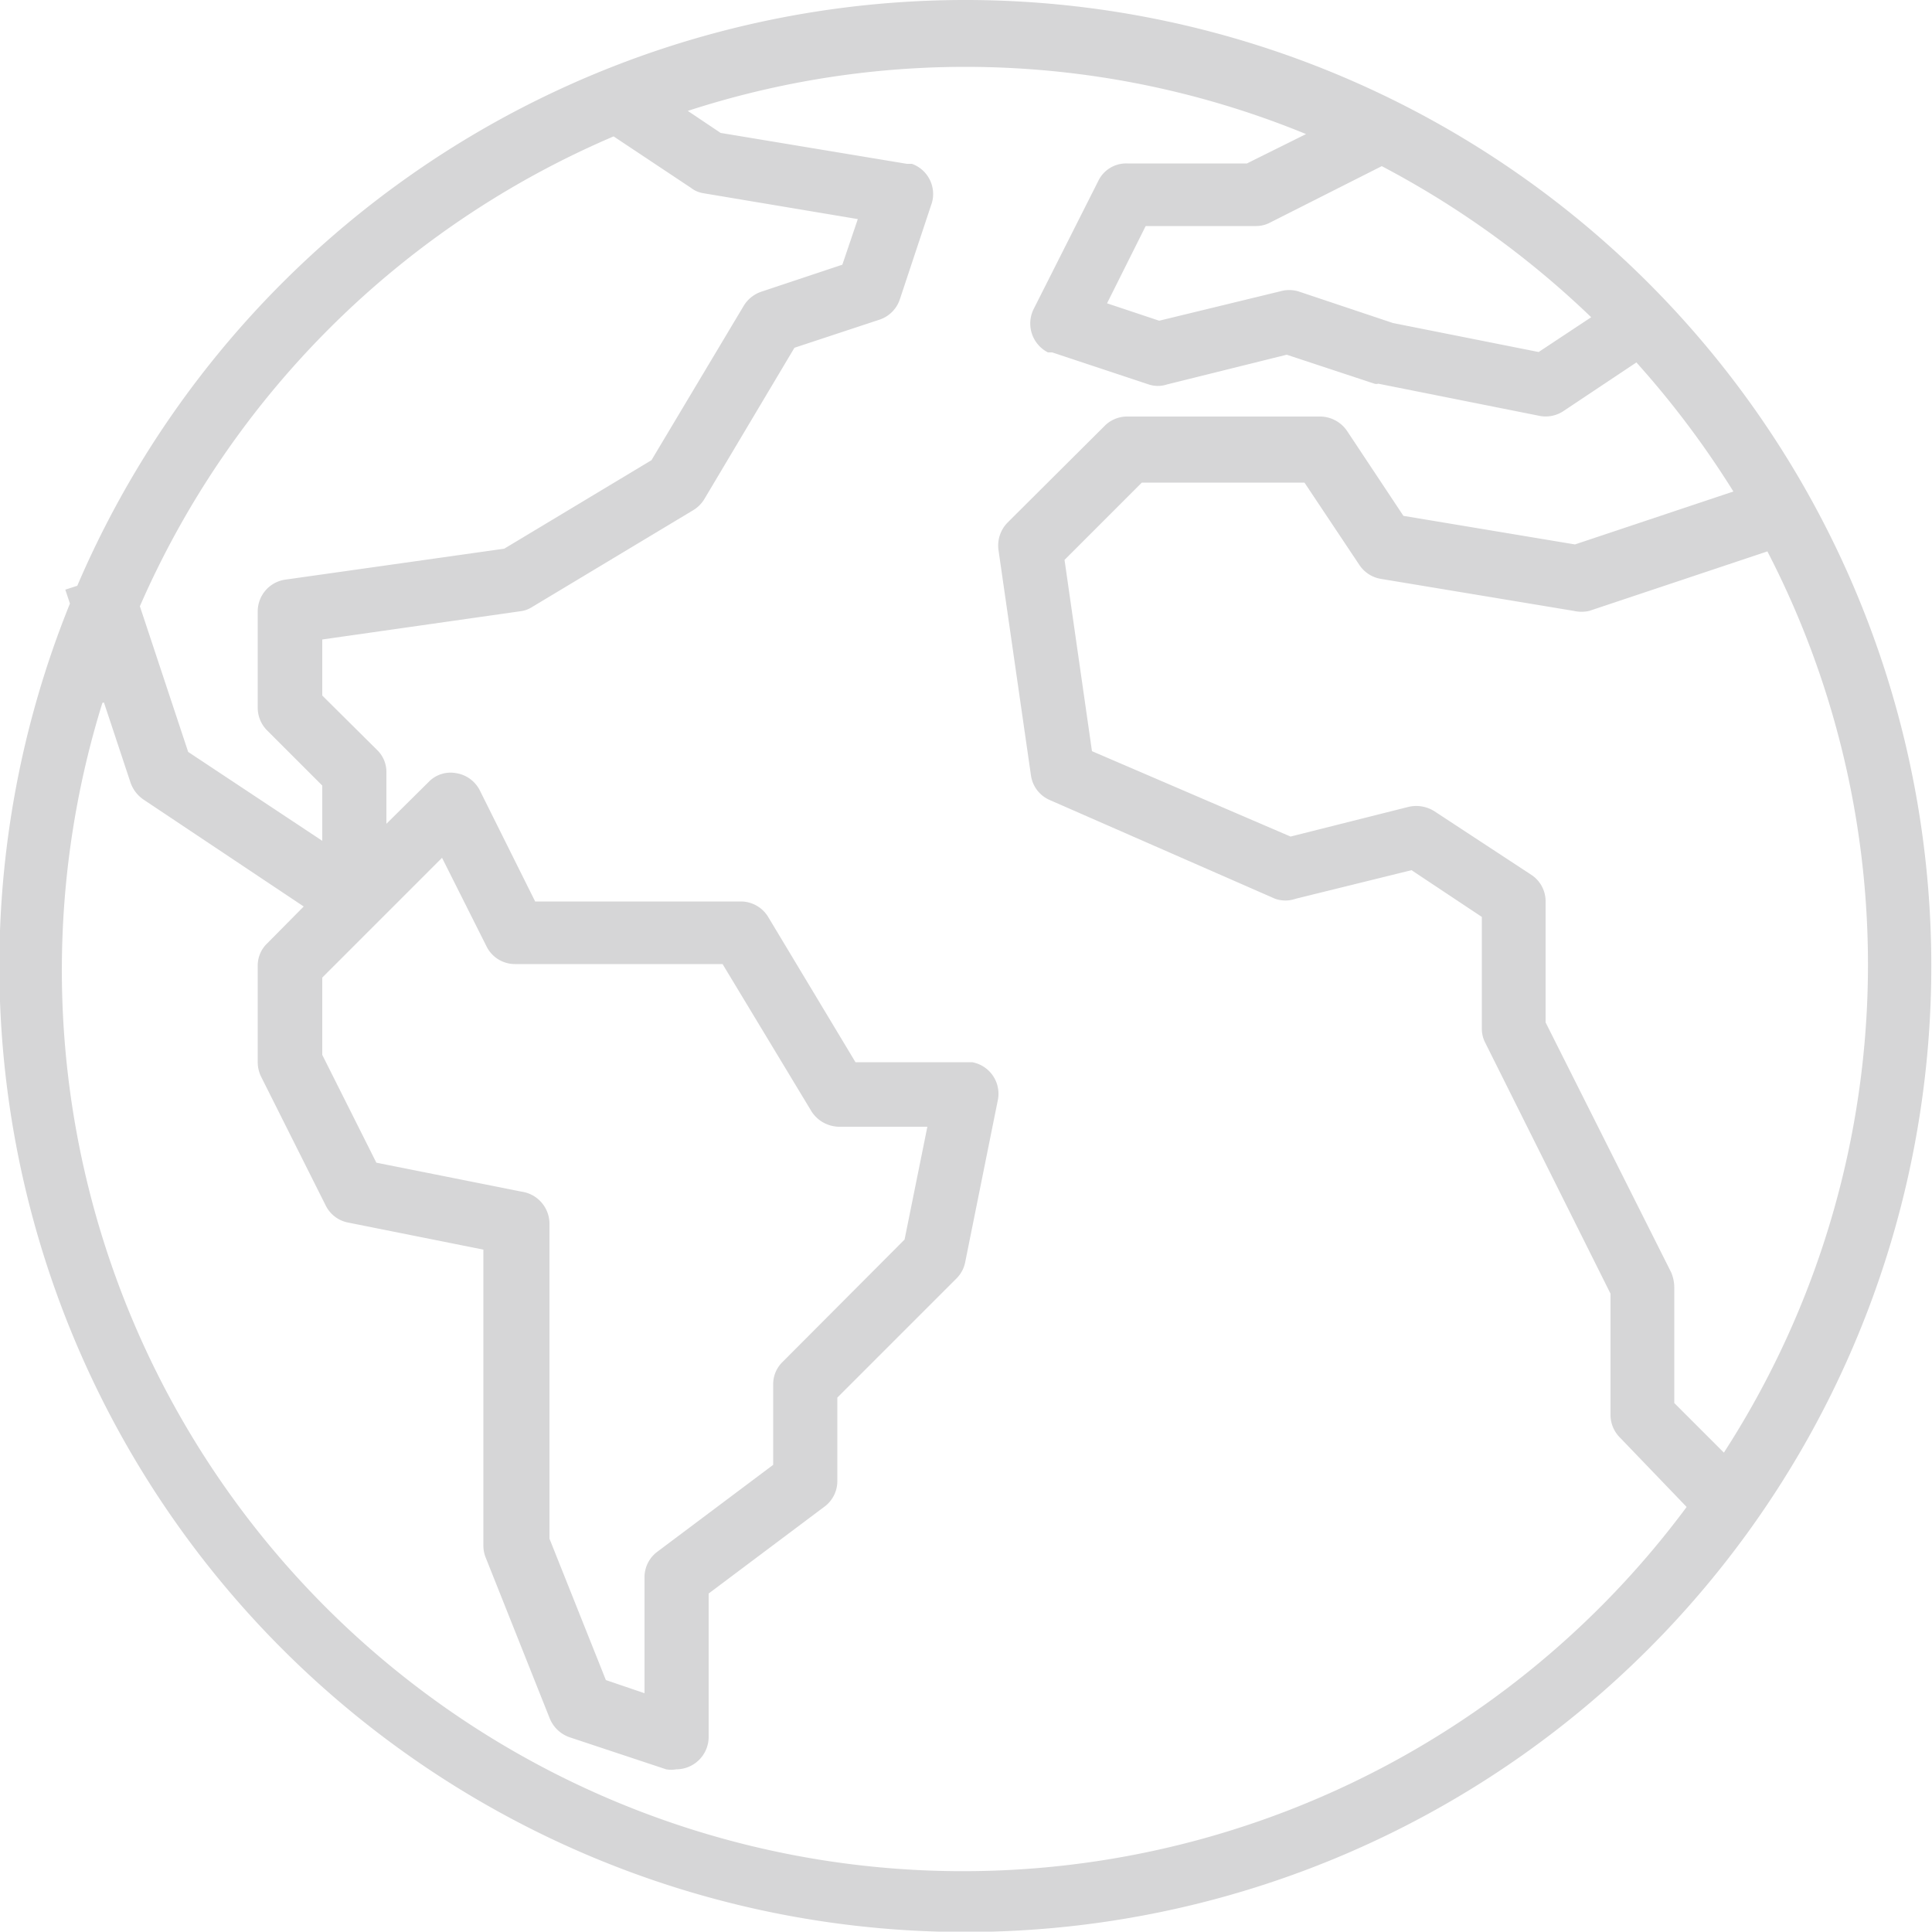 <svg id="Layer_1" data-name="Layer 1" xmlns="http://www.w3.org/2000/svg" viewBox="0 0 50 49.99"><title>icon_trangchu_bott</title><style>path{fill:#d6d6d7;}</style><path d="M25,50A25,25,0,1,0,2,15.16l-.31.1.12.36A25,25,0,0,0,25,50ZM44.62,37.6l-1.29-1.29v-3a1,1,0,0,0-.08-.38L40,26.46V23.33a.82.82,0,0,0-.37-.69L37.13,21a.88.88,0,0,0-.67-.12l-3.06.77-5.14-2.21-.71-4.95,2-2h4.21l1.42,2.13a.83.83,0,0,0,.55.36l5,.83a.9.9,0,0,0,.4,0l4.61-1.54A23.26,23.26,0,0,1,44.61,37.6ZM41.18,8.21l-1.36.9-3.77-.75L33.6,7.54a.84.84,0,0,0-.47,0L30,8.3l-1.35-.45,1-2H32.5a.78.78,0,0,0,.37-.09L35.76,4.3A23.75,23.75,0,0,1,41.18,8.21ZM15.88,3.53l2,1.33A.7.7,0,0,0,18.2,5l4,.67-.4,1.18-2.1.7a.85.85,0,0,0-.45.36l-2.39,4L13.05,14.2,7.39,15a.83.83,0,0,0-.72.82v2.5a.83.83,0,0,0,.25.59l1.42,1.42v1.43L4.87,19.46,3.62,15.69A23.39,23.39,0,0,1,15.88,3.53ZM13.5,30.84l-3.76-.75L8.34,27.3v-2l3.1-3.1,1.15,2.29a.82.82,0,0,0,.75.46H18.7L21,28.76a.86.86,0,0,0,.72.4H24l-.59,2.92-3.15,3.16a.8.8,0,0,0-.25.59v2.08l-3,2.25a.82.82,0,0,0-.33.66v3l-1-.34-1.46-3.66V31.66A.84.84,0,0,0,13.5,30.84ZM2.69,18.18l.69,2.08a.88.88,0,0,0,.33.43l4.15,2.77-.94.95a.79.79,0,0,0-.25.58v2.5a.85.85,0,0,0,.09.38L8.43,31.2a.82.82,0,0,0,.58.44l3.5.7V40a.81.81,0,0,0,.06.31l1.66,4.17a.86.86,0,0,0,.51.48l2.5.83a.78.78,0,0,0,.26,0,.84.84,0,0,0,.84-.83V41.24l3-2.25a.82.82,0,0,0,.33-.66V36.17l3.09-3.09a.81.81,0,0,0,.22-.42l.84-4.17a.83.83,0,0,0-.66-1l-.16,0H22.14l-2.26-3.76a.83.83,0,0,0-.71-.4H13.85l-1.43-2.87a.83.83,0,0,0-.61-.45.79.79,0,0,0-.72.23L10,21.32V20a.79.79,0,0,0-.24-.59L8.34,18V16.55l5.12-.73a.72.72,0,0,0,.31-.11l4.16-2.5a.86.86,0,0,0,.29-.28L20.56,9l2.21-.73a.83.83,0,0,0,.52-.53l.83-2.5a.83.83,0,0,0-.52-1l-.13,0-4.82-.8-.85-.57a23.21,23.21,0,0,1,16,.6l-1.53.76H29.17a.8.8,0,0,0-.75.46L26.75,8a.84.84,0,0,0,.37,1.12l.11,0,2.5.83a.75.75,0,0,0,.47,0l3.1-.77,2.27.75a.17.17,0,0,0,.1,0l4.16.83a.83.83,0,0,0,.63-.12l1.89-1.26a23.89,23.89,0,0,1,2.51,3.34l-4.1,1.37-4.44-.74-1.46-2.2a.85.85,0,0,0-.69-.37h-5a.82.82,0,0,0-.59.25l-2.5,2.49a.85.85,0,0,0-.24.71l.84,5.83a.82.82,0,0,0,.5.65L33,23.26a.8.8,0,0,0,.53,0l3-.74,1.82,1.21v2.89a.78.78,0,0,0,.09.37l3.24,6.49v3.14a.83.83,0,0,0,.25.59L43.65,39a23.32,23.32,0,0,1-41-20.81Z"/></svg>